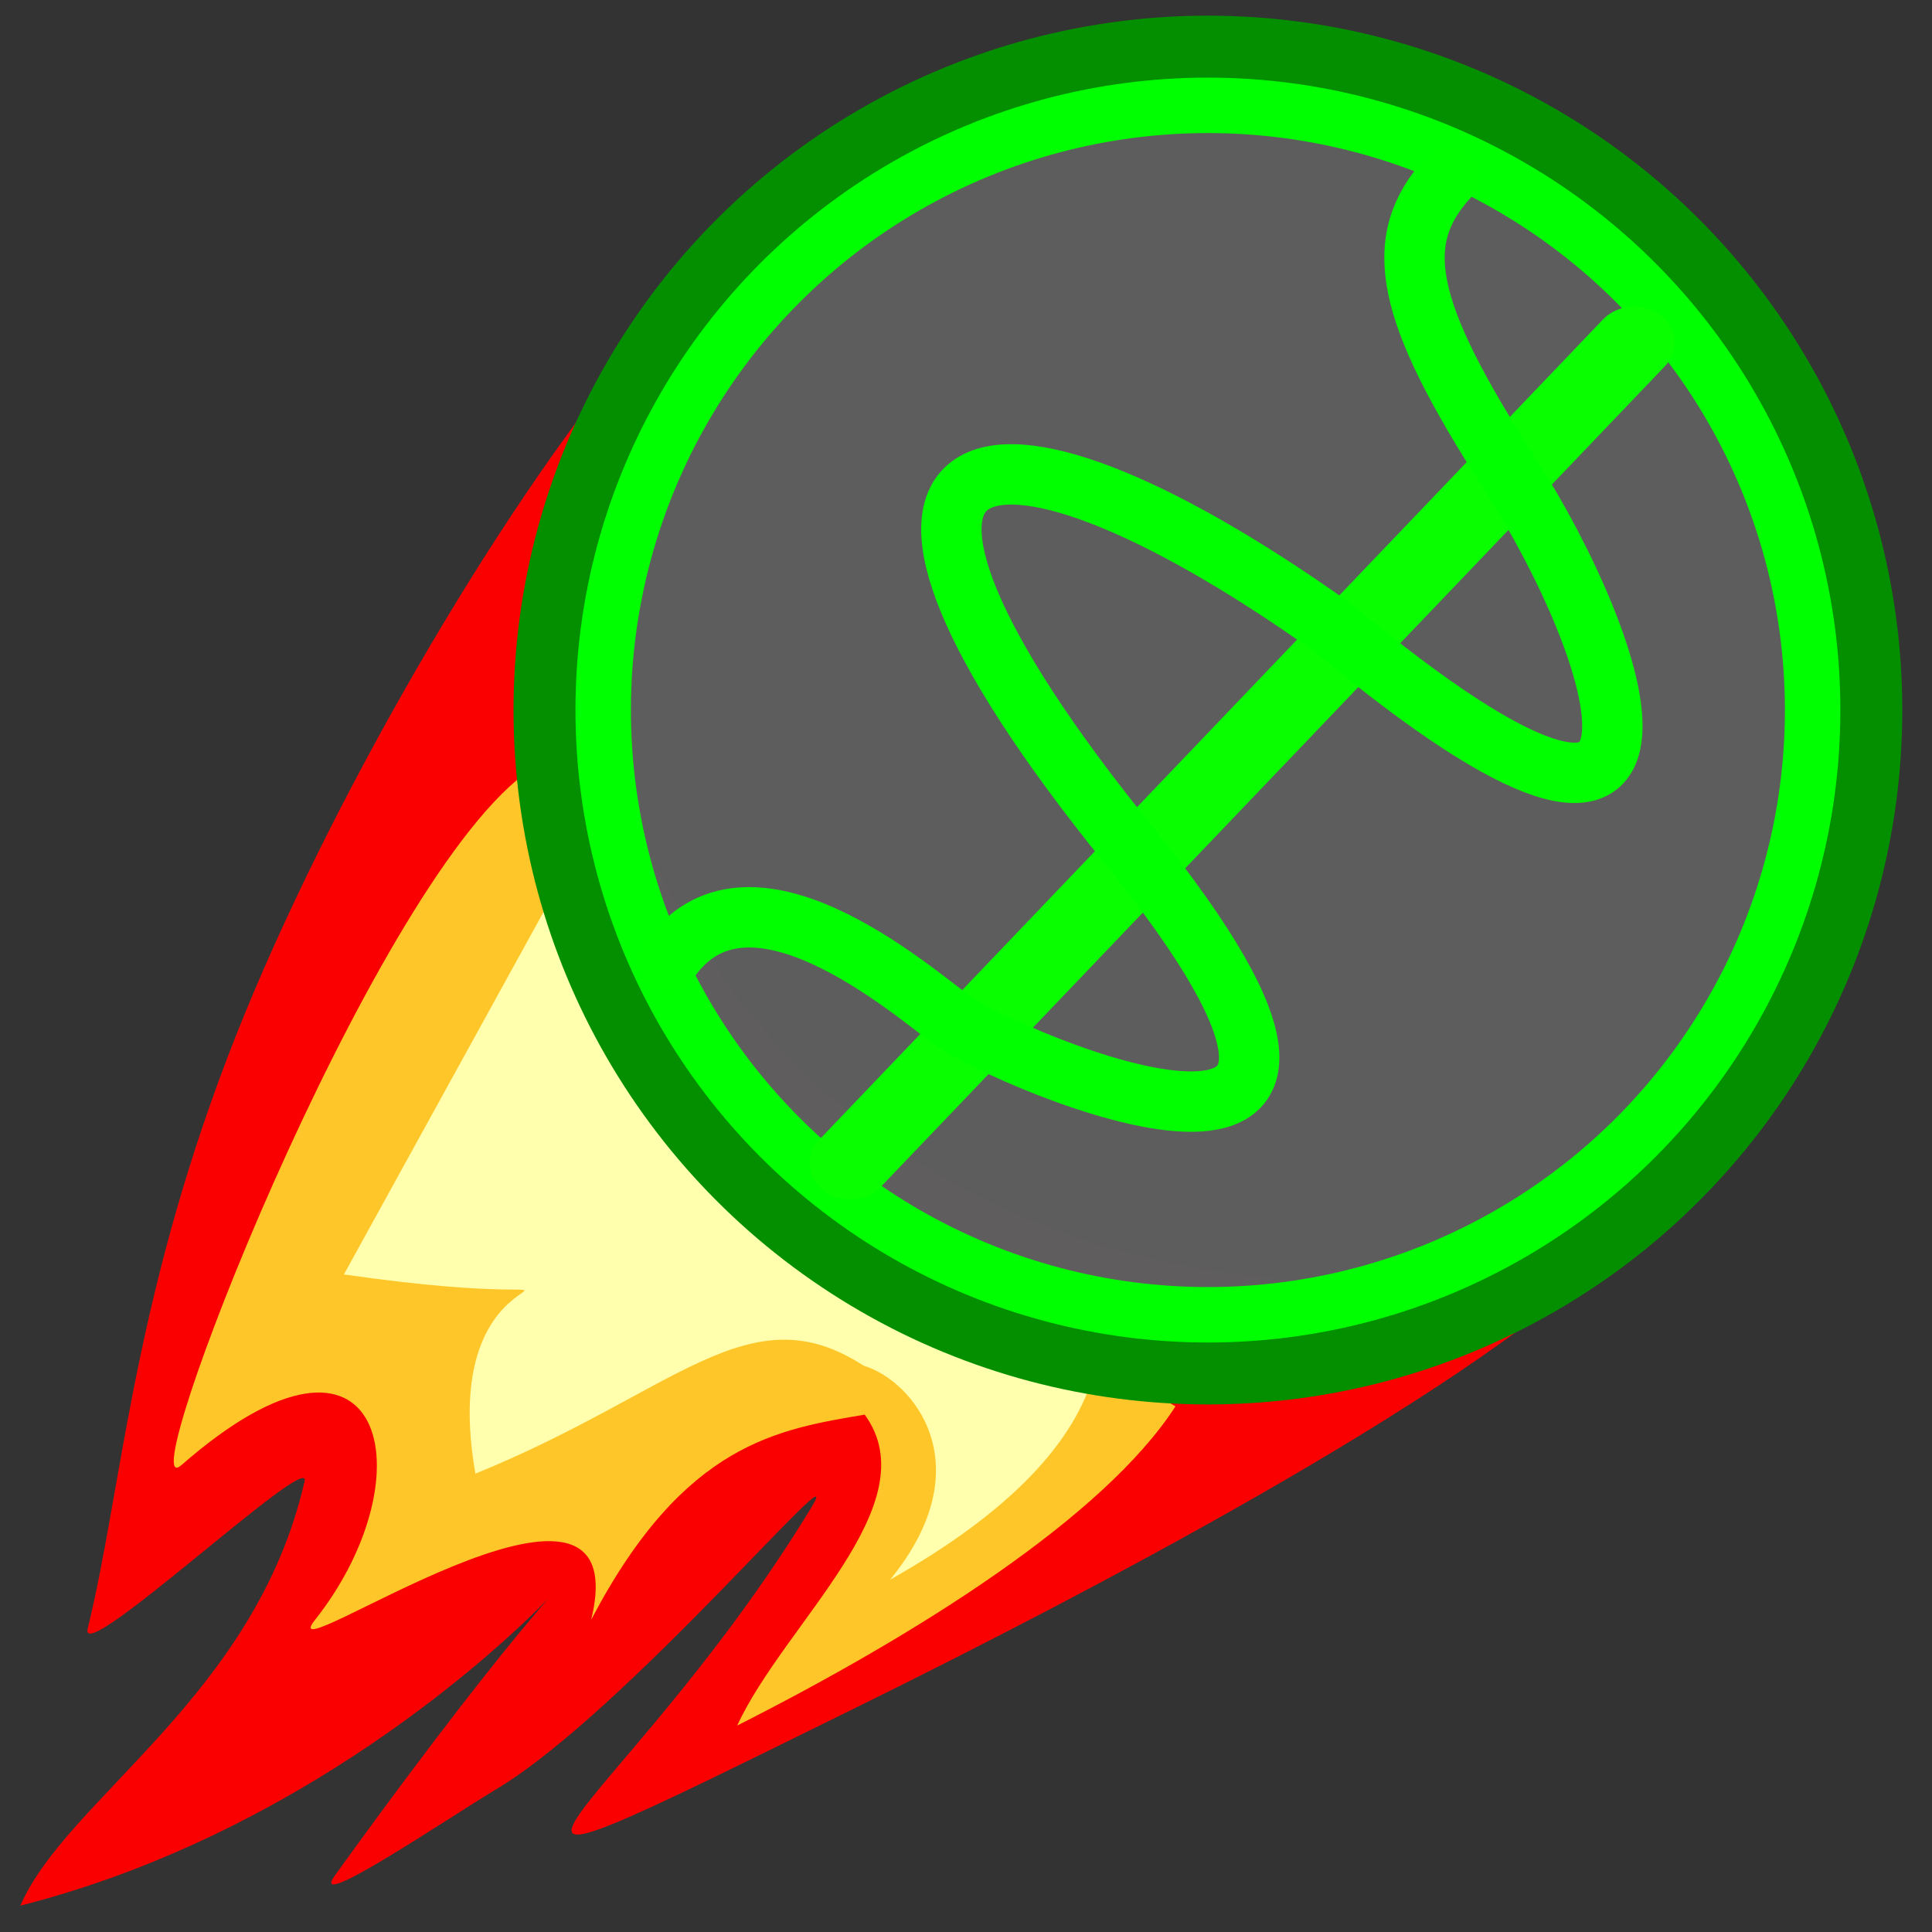 <?xml version="1.0" encoding="UTF-8" standalone="no"?>
<!-- Created with Inkscape (http://www.inkscape.org/) -->

<svg
   xmlns:dc="http://purl.org/dc/elements/1.1/"
   xmlns:cc="http://creativecommons.org/ns#"
   xmlns:rdf="http://www.w3.org/1999/02/22-rdf-syntax-ns#"
   xmlns:svg="http://www.w3.org/2000/svg"
   xmlns="http://www.w3.org/2000/svg"
   xmlns:xlink="http://www.w3.org/1999/xlink"
   xmlns:sodipodi="http://sodipodi.sourceforge.net/DTD/sodipodi-0.dtd"
   xmlns:inkscape="http://www.inkscape.org/namespaces/inkscape"
   width="256"
   height="256"
   viewBox="0 0 67.733 67.733"
   version="1.1"
   id="svg8"
   inkscape:version="0.92.4 5da689c313, 2019-01-14"
   sodipodi:docname="consec-rail2.svg">
  <rect x="0" y="0" width="67.733" height="67.733" fill="#333333" stroke="none"/>
  <defs
     id="defs2">
    <inkscape:path-effect
       effect="skeletal"
       id="path-effect7763"
       is_visible="true"
       pattern="m 73.864,105.14 c 2.701,2.333 3.63,2.222 6.864,2.572 l -1.004,1.232 c -1.599,-0.978 -3.947,-0.203 -5.86,-3.804 z"
       copytype="repeated"
       prop_scale="0.963"
       scale_y_rel="false"
       spacing="-1.5"
       normal_offset="0"
       tang_offset="0"
       prop_units="false"
       vertical_pattern="true"
       fuse_tolerance="0" />
    <inkscape:path-effect
       effect="skeletal"
       id="path-effect5324"
       is_visible="true"
       pattern="M 0,0 H 1"
       copytype="single_stretched"
       prop_scale="1"
       scale_y_rel="false"
       spacing="0"
       normal_offset="0"
       tang_offset="0"
       prop_units="false"
       vertical_pattern="false"
       fuse_tolerance="0" />
    <inkscape:path-effect
       effect="skeletal"
       id="path-effect5305"
       is_visible="true"
       pattern="m 73.864,105.14 c 4.974,1.305 6.615,-1.989 6.615,3.675 -2.042,-1.521 -4.343,-2.558 -6.615,-3.675 z"
       copytype="repeated"
       prop_scale="1"
       scale_y_rel="false"
       spacing="0"
       normal_offset="0"
       tang_offset="0.1"
       prop_units="false"
       vertical_pattern="true"
       fuse_tolerance="0" />
    <inkscape:perspective
       sodipodi:type="inkscape:persp3d"
       inkscape:vp_x="0 : 33.866667 : 1"
       inkscape:vp_y="0 : 1000 : 0"
       inkscape:vp_z="67.73333 : 33.866667 : 1"
       inkscape:persp3d-origin="33.866665 : 22.577778 : 1"
       id="perspective4518" />
    <linearGradient
       id="linearGradient4672"
       inkscape:collect="always">
      <stop
         id="stop4668"
         offset="0"
         style="stop-color:#552200;stop-opacity:1" />
      <stop
         id="stop4670"
         offset="1"
         style="stop-color:#f8cfa3;stop-opacity:0;" />
    </linearGradient>
    <linearGradient
       id="linearGradient4666"
       inkscape:collect="always">
      <stop
         id="stop4662"
         offset="0"
         style="stop-color:#784421;stop-opacity:1" />
      <stop
         id="stop4664"
         offset="1"
         style="stop-color:#f8cfa3;stop-opacity:0;" />
    </linearGradient>
    <linearGradient
       inkscape:collect="always"
       id="linearGradient4644">
      <stop
         style="stop-color:#552200;stop-opacity:1"
         offset="0"
         id="stop4640" />
      <stop
         style="stop-color:#f8cfa3;stop-opacity:0;"
         offset="1"
         id="stop4642" />
    </linearGradient>
    <inkscape:path-effect
       effect="spiro"
       id="path-effect4515"
       is_visible="true" />
    <linearGradient
       inkscape:collect="always"
       xlink:href="#linearGradient4644"
       id="linearGradient4646"
       x1="96.519"
       y1="165.911"
       x2="110.117"
       y2="164.307"
       gradientUnits="userSpaceOnUse" />
    <linearGradient
       inkscape:collect="always"
       xlink:href="#linearGradient4672"
       id="linearGradient4648"
       x1="96.974"
       y1="155.001"
       x2="104.437"
       y2="150.658"
       gradientUnits="userSpaceOnUse" />
    <linearGradient
       inkscape:collect="always"
       xlink:href="#linearGradient4666"
       id="linearGradient4650"
       x1="77.2"
       y1="156.859"
       x2="85.43"
       y2="156.516"
       gradientUnits="userSpaceOnUse" />
    <inkscape:path-effect
       effect="skeletal"
       id="path-effect7763-4"
       is_visible="true"
       pattern="m 73.864,105.14 c 2.701,2.333 3.63,2.222 6.864,2.572 l -1.004,1.232 c -1.599,-0.978 -3.947,-0.203 -5.86,-3.804 z"
       copytype="repeated"
       prop_scale="0.963"
       scale_y_rel="false"
       spacing="-1.5"
       normal_offset="0"
       tang_offset="0"
       prop_units="false"
       vertical_pattern="true"
       fuse_tolerance="0" />
    <inkscape:path-effect
       effect="simplify"
       id="path-effect6011"
       is_visible="true"
       steps="1"
       threshold="0.003"
       smooth_angles="360"
       helper_size="0"
       simplify_individual_paths="false"
       simplify_just_coalesce="false"
       simplifyindividualpaths="false"
       simplifyJustCoalesce="false" />
    <inkscape:path-effect
       effect="spiro"
       id="path-effect6013"
       is_visible="true" />
    <inkscape:path-effect
       effect="simplify"
       id="path-effect6011-3"
       is_visible="true"
       steps="1"
       threshold="0.003"
       smooth_angles="360"
       helper_size="0"
       simplify_individual_paths="false"
       simplify_just_coalesce="false"
       simplifyindividualpaths="false"
       simplifyJustCoalesce="false" />
    <inkscape:path-effect
       effect="spiro"
       id="path-effect6013-6"
       is_visible="true" />
    <inkscape:path-effect
       effect="simplify"
       id="path-effect6011-7"
       is_visible="true"
       steps="1"
       threshold="0.003"
       smooth_angles="360"
       helper_size="0"
       simplify_individual_paths="false"
       simplify_just_coalesce="false"
       simplifyindividualpaths="false"
       simplifyJustCoalesce="false" />
    <inkscape:path-effect
       effect="spiro"
       id="path-effect6013-9"
       is_visible="true" />
    <inkscape:path-effect
       effect="simplify"
       id="path-effect6011-9"
       is_visible="true"
       steps="1"
       threshold="0.003"
       smooth_angles="360"
       helper_size="0"
       simplify_individual_paths="false"
       simplify_just_coalesce="false"
       simplifyindividualpaths="false"
       simplifyJustCoalesce="false" />
    <inkscape:path-effect
       effect="spiro"
       id="path-effect6013-2"
       is_visible="true" />
    <inkscape:path-effect
       effect="simplify"
       id="path-effect6011-1"
       is_visible="true"
       steps="1"
       threshold="0.003"
       smooth_angles="360"
       helper_size="0"
       simplify_individual_paths="false"
       simplify_just_coalesce="false"
       simplifyindividualpaths="false"
       simplifyJustCoalesce="false" />
    <inkscape:path-effect
       effect="spiro"
       id="path-effect6013-94"
       is_visible="true" />
  </defs>
  <sodipodi:namedview
     id="base"
     pagecolor="#ffffff"
     bordercolor="#666666"
     borderopacity="1.0"
     inkscape:pageopacity="0.0"
     inkscape:pageshadow="2"
     inkscape:zoom="0.98994951"
     inkscape:cx="-16.146471"
     inkscape:cy="28.99696"
     inkscape:document-units="mm"
     inkscape:current-layer="g5357"
     showgrid="false"
     inkscape:lockguides="false"
     inkscape:window-width="2178"
     inkscape:window-height="1007"
     inkscape:window-x="2023"
     inkscape:window-y="0"
     inkscape:window-maximized="0"
     units="px"
     showguides="false"
     inkscape:guide-bbox="true"
     inkscape:snap-nodes="false" />
  <g
     inkscape:label="Layer 1"
     inkscape:groupmode="layer"
     id="layer1"
     transform="translate(-73.864,-105.14)">
    <g
       id="g5180-2"
       transform="matrix(7.839,0,0,7.839,-441.886,-688.358)">
      <g
         id="g5357"
         transform="translate(-3.868,-2.558)">
        <path
           style="fill:#fd0000;fill-opacity:0.992;stroke:none;stroke-width:0.164;stroke-miterlimit:4;stroke-dasharray:none;stroke-opacity:1"
           d="m 72.426,105.427 c -0.614,1.4 0.525,4.734 4.422,3.979 -0.674,0.644 -2.369,1.525 -3.342,2.005 -2.217,1.093 -1.083,0.539 -0.217,-0.886 0.187,-0.308 -0.826,0.909 -1.405,1.257 -0.226,0.136 -0.847,0.557 -0.726,0.389 1.852,-2.57 0.8,-0.426 -1.406,0.134 0.206,-0.478 1.052,-0.937 1.271,-1.898 0.033,-0.143 -1.014,0.84 -0.97,0.659 0.149,-0.602 0.196,-1.43 0.625,-2.554 0.387,-1.015 1.13,-2.318 1.747,-3.085 z"
           id="rect883"
           inkscape:connector-curvature="0"
           sodipodi:nodetypes="ccsssscsssc" />
        <path
           style="fill:#ffc72a;fill-opacity:0.992;stroke:none;stroke-width:0.164;stroke-miterlimit:4;stroke-dasharray:none;stroke-opacity:1"
           d="m 72.958,111.499 c 0.212,-0.458 0.861,-0.991 0.57,-1.39 -0.384,0.066 -0.807,0.123 -1.223,0.917 0.22,-0.911 -1.449,0.27 -1.236,0.002 0.512,-0.647 0.316,-1.491 -0.597,-0.693 -0.239,0.209 0.833,-2.559 1.533,-3.09 0.318,-0.241 0.283,1.156 0.5,1.438 l 2.413,1.389 c -0.322,0.498 -1.163,1.024 -1.959,1.427 z"
           id="rect886"
           inkscape:connector-curvature="0"
           sodipodi:nodetypes="cccssscccc" />
        <path
           style="fill:#ffffaf;fill-opacity:0.992;stroke:none;stroke-width:0.164;stroke-miterlimit:4;stroke-dasharray:none;stroke-opacity:1"
           d="m 72.127,107.797 2.429,2.117 c -0.085,0.319 -0.383,0.634 -0.914,0.933 0.418,-0.512 0.102,-0.891 -0.119,-0.957 -0.512,-0.332 -0.837,0.117 -1.736,0.483 -0.205,-1.173 0.936,-0.671 -0.588,-0.891 z"
           id="rect889"
           inkscape:connector-curvature="0"
           sodipodi:nodetypes="ccccccc" />
        <circle
           style="fill:#5e5e5e;fill-opacity:0.992;stroke:#00ff00;stroke-width:0.253;stroke-miterlimit:4;stroke-dasharray:none;stroke-opacity:1"
           id="path5376"
           cx="75.063"
           cy="106.958"
           r="2.707" />
        <path
           transform="matrix(0.072,-0.005,0.005,0.064,71.428,90.493)"
           style="fill:none;fill-opacity:1;fill-rule:evenodd;stroke:#09ff00;stroke-width:5.055;stroke-linecap:round;stroke-linejoin:miter;stroke-miterlimit:4;stroke-dasharray:none;stroke-opacity:1"
           d="M 8.168,289.552 60.536,236.335"
           id="path6009-23-7"
           inkscape:connector-curvature="0"
           inkscape:path-effect="#path-effect6011;#path-effect6013"
           inkscape:original-d="M 8.1677831,289.55239 60.536073,236.33543"
           sodipodi:nodetypes="cc" />
        <path
           style="fill:none;fill-rule:evenodd;stroke:#02ff00;stroke-width:0.27;stroke-linecap:round;stroke-linejoin:miter;stroke-miterlimit:4;stroke-dasharray:none;stroke-opacity:1"
           d="m 72.648,108.086 c 0.351,-0.526 1.092,0.131 1.275,0.262 0.233,0.168 2.278,1.058 0.781,-0.792 -1.48,-1.829 -0.707,-2.123 0.922,-0.963 1.772,1.473 1.279,0.07 0.785,-0.695 -0.471,-0.731 -0.531,-1.04 -0.272,-1.323"
           id="path6009-2-7-9"
           inkscape:connector-curvature="0"
           sodipodi:nodetypes="csscsc" />
        <circle
           r="2.967"
           cy="106.958"
           cx="75.063"
           id="circle7005"
           style="fill:none;fill-opacity:0.707;stroke:#038f00;stroke-width:0.277;stroke-miterlimit:4;stroke-dasharray:none;stroke-opacity:1" />
      </g>
    </g>
  </g>
</svg>
